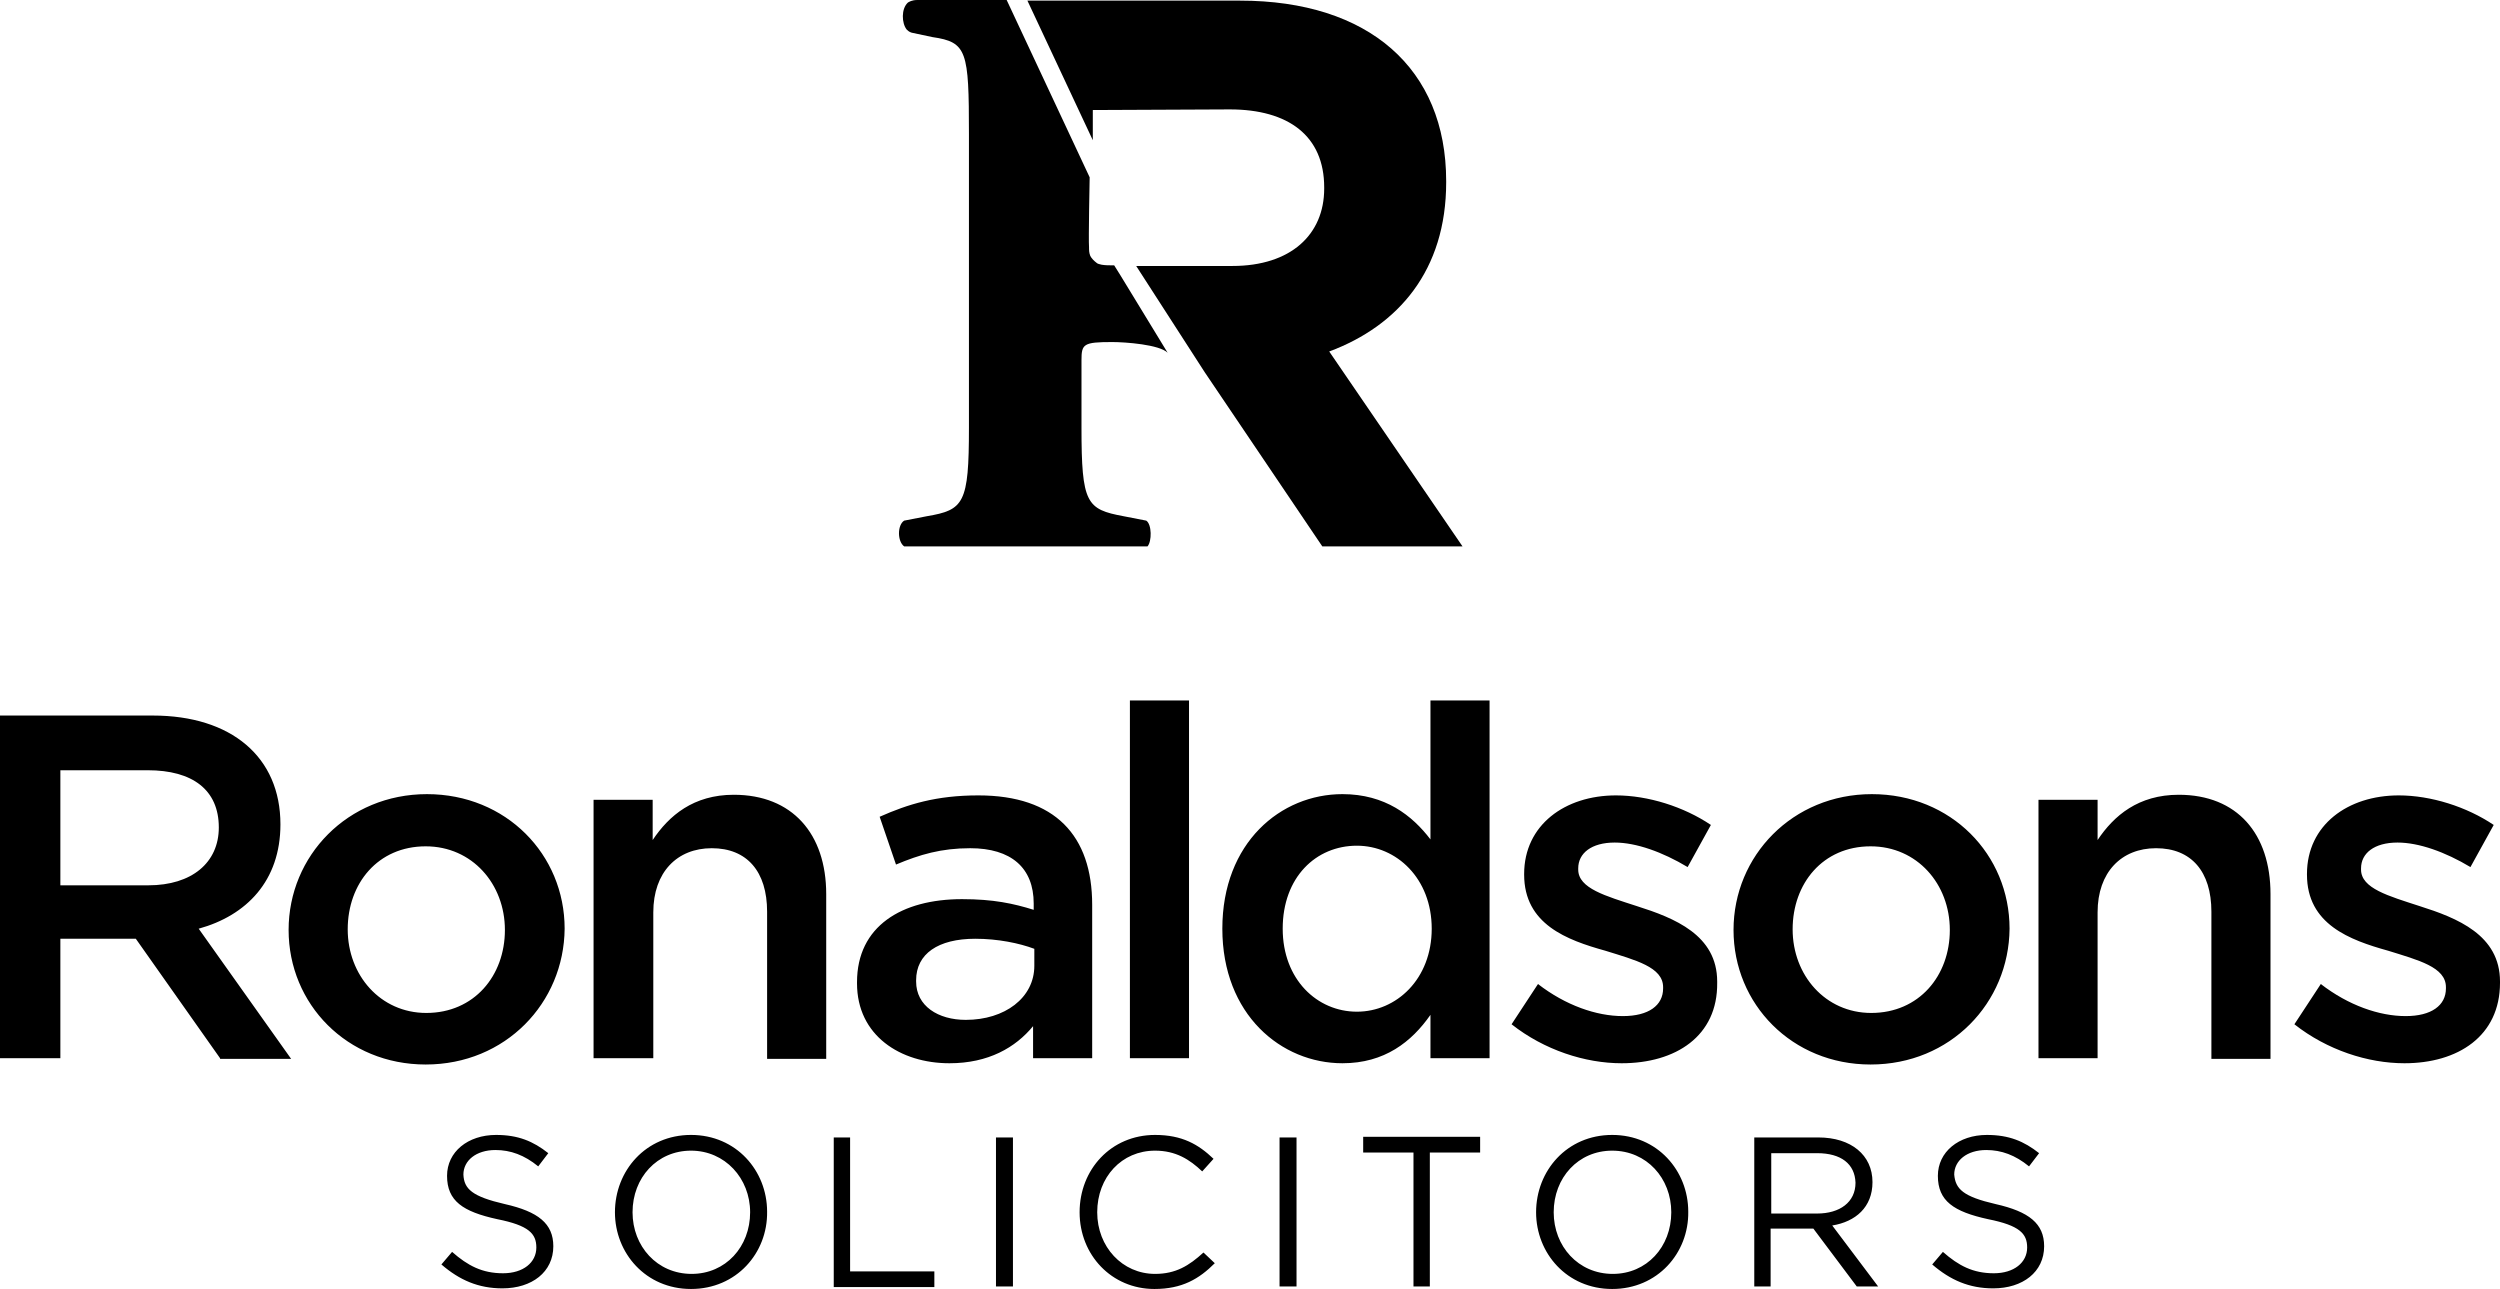 <svg viewBox="0 0 397.6 205" xmlns="http://www.w3.org/2000/svg"><path d="m35 168.3-13.4-19h-12v19h-9.6v-54.5h24.3c12.5 0 20.3 6.6 20.3 17.3 0 9-5.4 14.5-13 16.6l14.7 20.7h-11.3zm-11.5-45.8h-13.9v18.3h14c6.9 0 11.2-3.6 11.2-9.2 0-6-4.2-9.1-11.3-9.1zm44.2 46.8c-12.5 0-21.8-9.6-21.8-21.4s9.4-21.6 22-21.6 21.9 9.6 21.9 21.4c-.1 11.8-9.4 21.6-22.1 21.6zm0-34.7c-7.6 0-12.4 5.9-12.4 13.2s5.2 13.3 12.5 13.3c7.6 0 12.5-5.9 12.5-13.2s-5.2-13.3-12.6-13.3zm36.1 33.7h-9.4v-41.1h9.4v6.4c2.6-3.9 6.5-7.2 12.9-7.2 9.3 0 14.7 6.2 14.7 15.8v26.2h-9.4v-23.4c0-6.4-3.2-10.1-8.8-10.1-5.5 0-9.3 3.8-9.3 10.2v23.2zm60.5 0v-5.1c-2.8 3.4-7.1 5.9-13.3 5.9-7.8 0-14.7-4.4-14.7-12.7v-.2c0-8.9 7.1-13.2 16.7-13.2 5 0 8.2.7 11.4 1.7v-1c0-5.7-3.6-8.8-10.1-8.8-4.6 0-8 1-11.8 2.6l-2.6-7.6c4.5-2 9-3.4 15.7-3.4 12.2 0 18.1 6.4 18.1 17.4v24.4zm.2-17.4c-2.4-.9-5.8-1.6-9.4-1.6-5.9 0-9.4 2.4-9.4 6.6v.2c0 3.9 3.5 6.1 7.9 6.1 6.2 0 10.9-3.5 10.9-8.6zm15.2 17.4v-56.9h9.4v56.9zm47.8 0v-6.9c-3 4.3-7.3 7.7-14 7.7-9.7 0-19.1-7.7-19.1-21.4s9.3-21.4 19.1-21.4c6.8 0 11.1 3.4 14 7.2v-22.1h9.4v56.9zm-11.7-33.8c-6.5 0-11.8 5-11.8 13.2 0 8.1 5.5 13.2 11.8 13.2s11.9-5.2 11.9-13.2-5.6-13.2-11.9-13.2zm42.1 34.6c-5.8 0-12.3-2.1-17.5-6.2l4.2-6.4c4.4 3.4 9.3 5.1 13.5 5.1 4.1 0 6.4-1.7 6.4-4.4v-.2c0-3.2-4.4-4.3-9.2-5.8-6.1-1.7-12.9-4.2-12.9-12.1v-.1c0-7.8 6.5-12.5 14.6-12.5 5.1 0 10.8 1.8 15.1 4.7l-3.7 6.7c-4-2.4-8.2-3.9-11.6-3.9-3.7 0-5.8 1.7-5.8 4.1v.2c0 3 4.4 4.2 9.3 5.8 6 1.9 12.8 4.6 12.8 12v.2c.1 8.5-6.6 12.8-15.2 12.8zm39.6.2c-12.5 0-21.8-9.6-21.8-21.4s9.4-21.6 22-21.6 21.9 9.6 21.9 21.4c-.1 11.8-9.4 21.6-22.1 21.6zm0-34.7c-7.6 0-12.4 5.9-12.4 13.2s5.2 13.3 12.5 13.3c7.6 0 12.5-5.9 12.5-13.2s-5.2-13.3-12.6-13.3zm36.1 33.7h-9.4v-41.1h9.4v6.4c2.6-3.9 6.5-7.2 12.9-7.2 9.3 0 14.6 6.2 14.6 15.8v26.2h-9.4v-23.4c0-6.4-3.2-10.1-8.8-10.1-5.5 0-9.3 3.8-9.3 10.2zm48.8.8c-5.8 0-12.3-2.1-17.5-6.2l4.2-6.4c4.4 3.4 9.3 5.1 13.5 5.1 4.1 0 6.4-1.7 6.4-4.4v-.2c0-3.2-4.4-4.3-9.2-5.8-6.1-1.7-12.9-4.2-12.9-12.1v-.1c0-7.8 6.5-12.5 14.6-12.5 5.1 0 10.8 1.8 15.1 4.7l-3.7 6.7c-4-2.4-8.2-3.9-11.6-3.9-3.7 0-5.8 1.7-5.8 4.1v.2c0 3 4.4 4.2 9.3 5.8 6 1.9 12.8 4.6 12.8 12v.2c0 8.5-6.7 12.8-15.2 12.8z"/><path d="m80.3 191.5c5.3 1.2 7.7 3.1 7.7 6.7 0 4.1-3.4 6.7-8.1 6.7-3.8 0-6.8-1.3-9.7-3.8l1.7-2c2.5 2.2 4.8 3.4 8.1 3.4 3.2 0 5.3-1.7 5.3-4.1 0-2.2-1.2-3.5-6.2-4.5-5.5-1.2-8-2.9-8-6.9 0-3.8 3.3-6.5 7.8-6.5 3.5 0 5.9 1 8.3 2.9l-1.6 2.1c-2.2-1.8-4.4-2.6-6.8-2.6-3.1 0-5.1 1.7-5.1 3.9.1 2.3 1.4 3.5 6.6 4.7zm29.6 13.5c-7.2 0-12.1-5.7-12.1-12.2 0-6.6 4.9-12.3 12.1-12.3s12.1 5.7 12.1 12.2c.1 6.6-4.9 12.3-12.1 12.3zm0-22c-5.4 0-9.3 4.3-9.3 9.8 0 5.4 3.9 9.8 9.4 9.8 5.4 0 9.3-4.3 9.3-9.8 0-5.4-4-9.8-9.4-9.8zm22.6-2.1h2.7v21.3h13.4v2.5h-16v-23.8zm28.6 0v23.7h-2.7v-23.7zm22.5 24.1c-6.8 0-11.9-5.4-11.9-12.2s5-12.3 12-12.3c4.3 0 6.9 1.5 9.3 3.8l-1.8 2c-2-1.9-4.2-3.3-7.5-3.3-5.3 0-9.2 4.2-9.2 9.8 0 5.5 4 9.8 9.2 9.8 3.3 0 5.4-1.3 7.7-3.4l1.8 1.7c-2.5 2.5-5.2 4.1-9.6 4.1zm22.6-24.1v23.7h-2.7v-23.7zm21.3 23.7h-2.7v-21.3h-8v-2.5h18.6v2.5h-8v21.3zm28.9.4c-7.2 0-12.1-5.7-12.1-12.2 0-6.6 4.9-12.3 12.1-12.3s12.1 5.7 12.1 12.2c.1 6.6-4.9 12.3-12.1 12.3zm0-22c-5.4 0-9.3 4.3-9.3 9.8 0 5.4 3.9 9.8 9.4 9.8 5.4 0 9.3-4.3 9.3-9.8 0-5.4-3.9-9.8-9.4-9.8zm38.9 21.6-6.9-9.2h-6.8v9.2h-2.6v-23.7h10.2c5.2 0 8.6 2.8 8.6 7.1 0 4-2.7 6.3-6.4 6.9l7.3 9.7zm-6.3-21.2h-7.3v9.6h7.3c3.6 0 6.1-1.8 6.1-4.9-.1-3-2.3-4.7-6.1-4.7zm28.4 8.1c5.3 1.2 7.7 3.1 7.7 6.7 0 4.1-3.4 6.7-8.1 6.7-3.8 0-6.8-1.3-9.7-3.8l1.7-2c2.5 2.2 4.8 3.4 8.1 3.4 3.2 0 5.3-1.7 5.3-4.1 0-2.2-1.2-3.5-6.2-4.5-5.5-1.2-8-2.9-8-6.9 0-3.8 3.3-6.5 7.8-6.5 3.5 0 5.9 1 8.3 2.9l-1.6 2.1c-2.2-1.8-4.4-2.6-6.8-2.6-3.1 0-5.1 1.7-5.1 3.9.2 2.3 1.4 3.5 6.6 4.7z"/><path d="m210.3 86.9h22.3l-21.2-31c11-4.1 18.6-12.9 18.6-26.9v-.2c0-17.9-12.3-28.7-32.8-28.7h-33.8l10.4 22.2v-4.8l21.8-.1c9.3 0 15 4.2 15 12.4v.2c0 7.3-5.3 12.3-14.6 12.3h-15.3l10.9 16.9z"/><path d="m182.3 82.8-3.6-.7c-5.9-1.1-6.7-2-6.7-14.1v-10.7c0-2.6.3-2.9 4.9-2.9 2.1 0 7.5.4 8.8 1.7l-7.5-12.3-1-1.6h-.2c-.6 0-1.2 0-1.8-.1-.3-.1-.6-.1-.8-.3-.4-.3-.8-.7-1-1.1-.2-.5-.2-.9-.2-1.4-.1-1.1.1-11.1.1-11.1l-13.2-28.2h-14.2c-.9 0-1.3.3-1.5.4-1.1 1-1 3.3-.2 4.3.1.1.4.4.8.5l3.3.7c5.5.8 5.8 2.2 5.8 15.4v46.7c0 12.1-.8 13.1-6.7 14.1l-3.6.7c-1.1.7-1.1 3.3 0 4.1h38.7c.7-.8.7-3.5-.2-4.1z"/></svg>